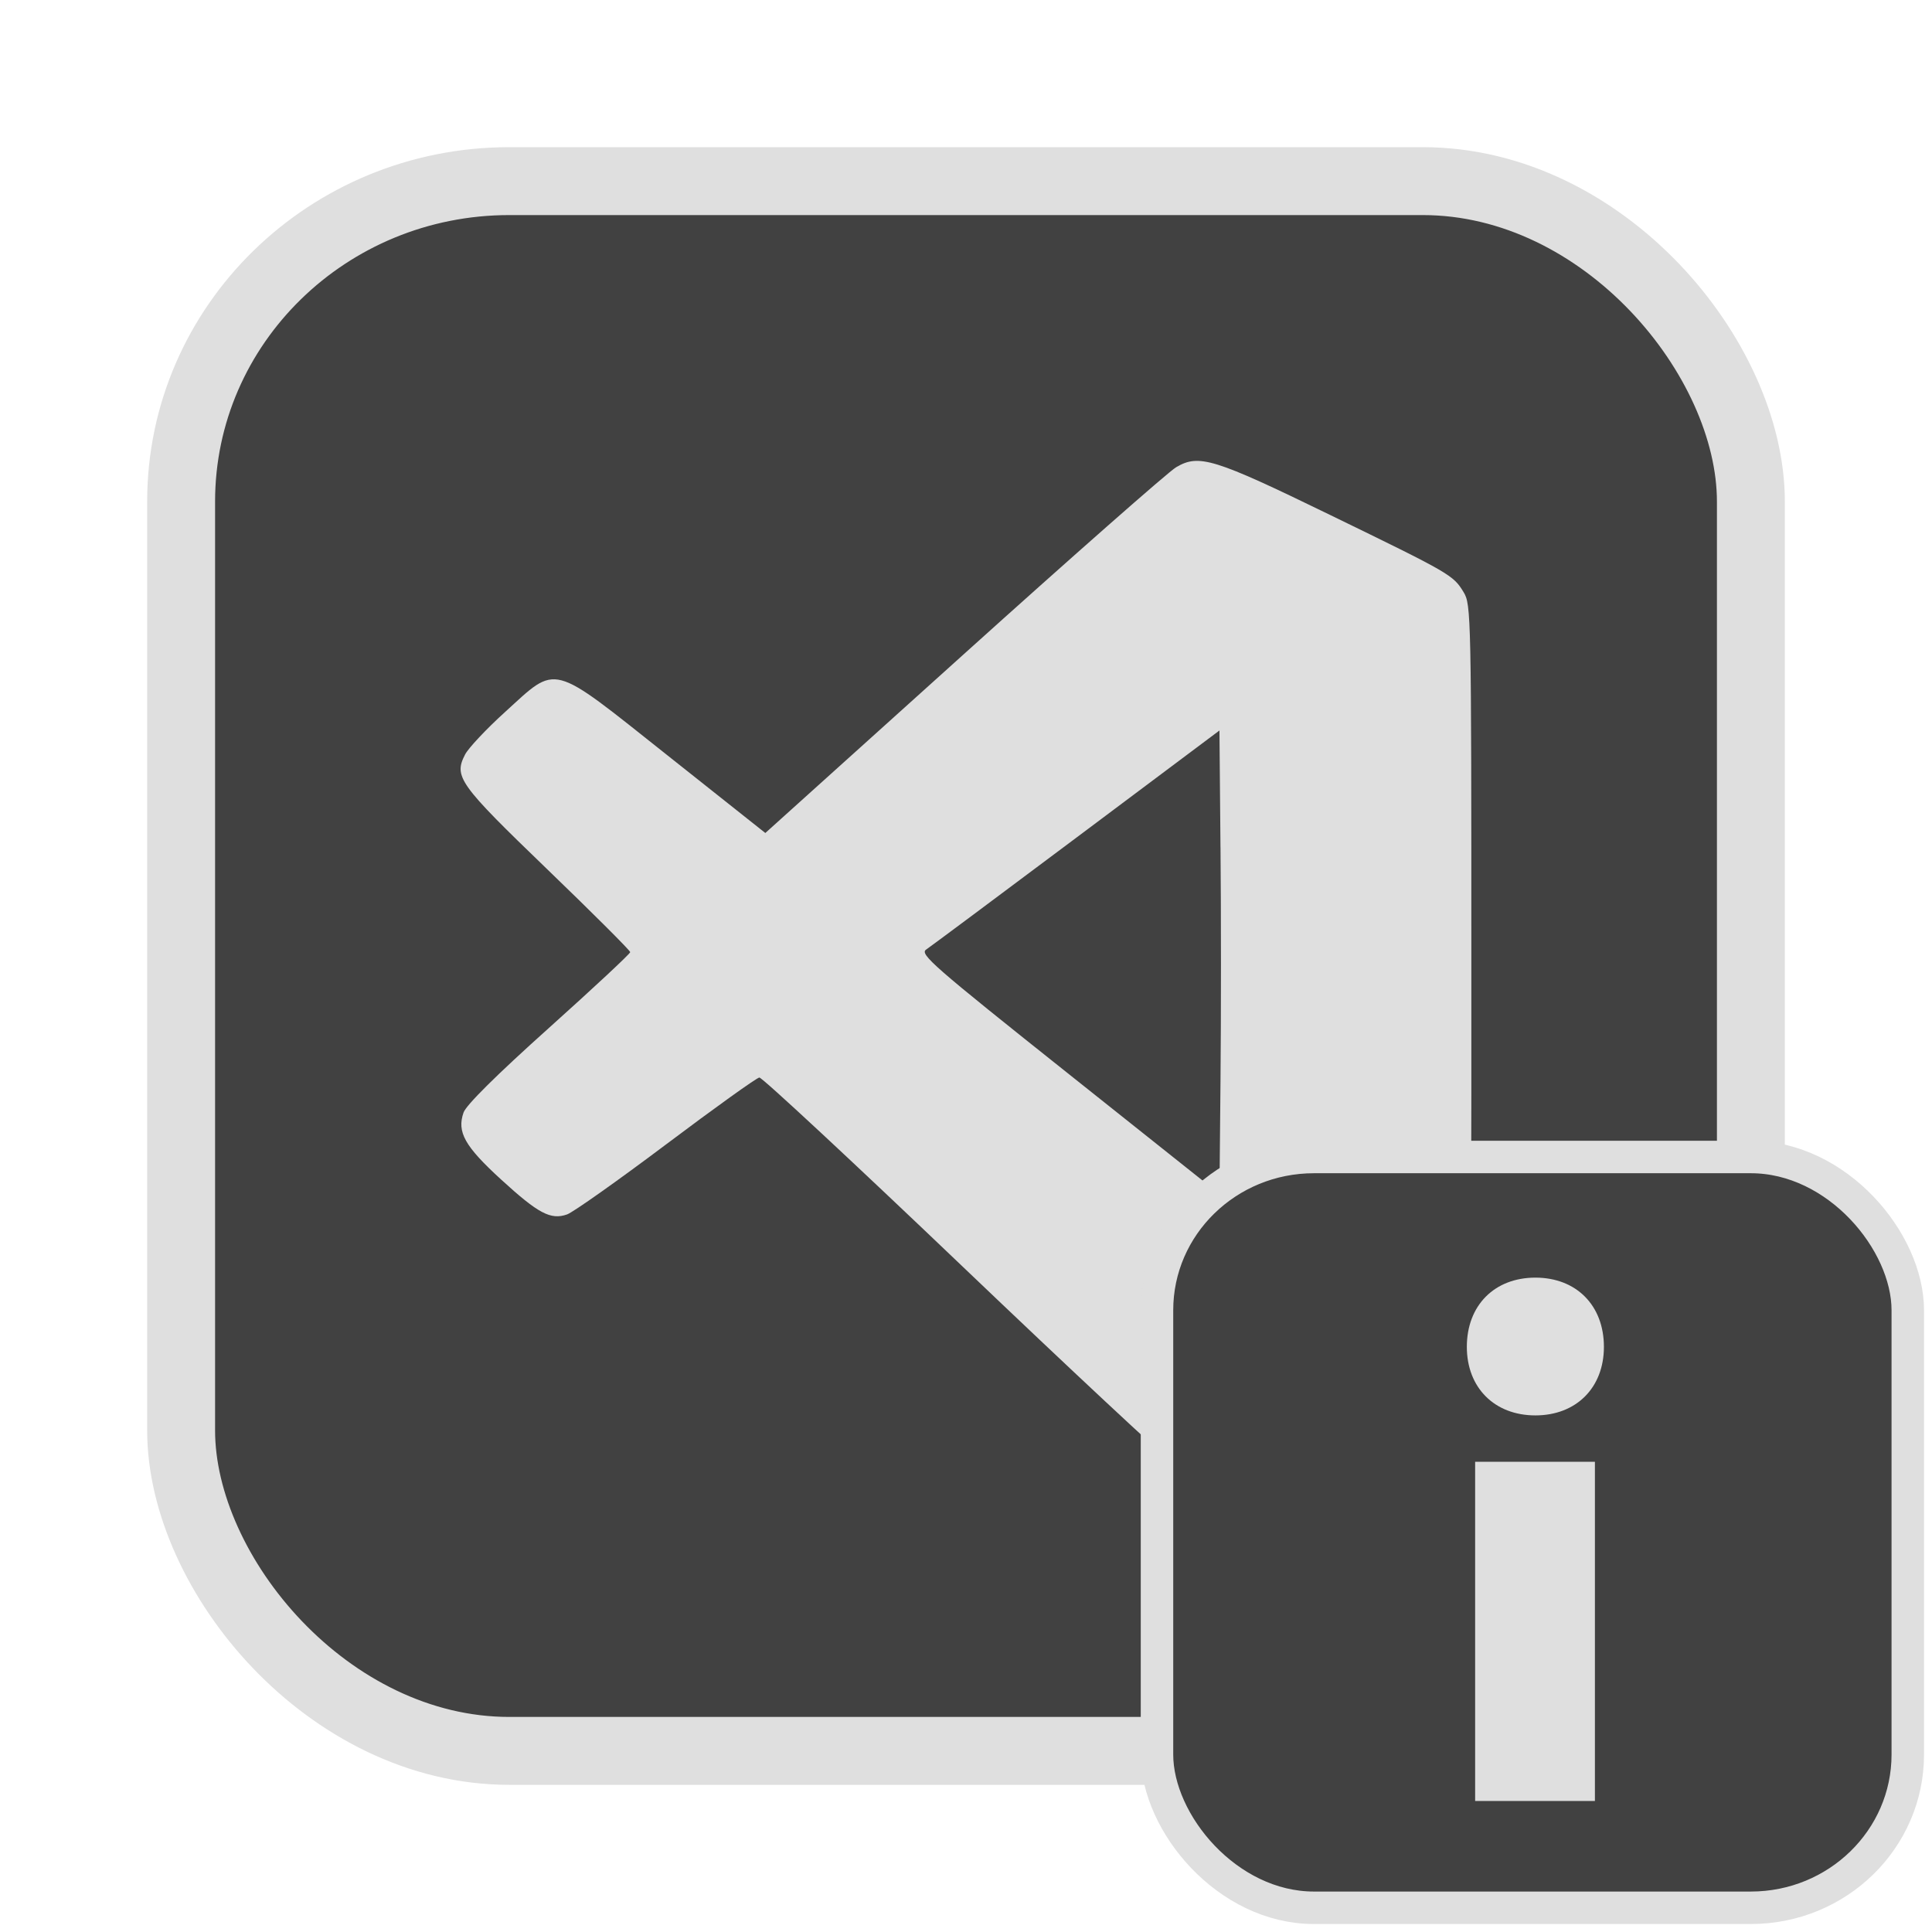 <?xml version="1.0" encoding="UTF-8" standalone="no"?>
<svg
   width="64"
   height="64"
   version="1.1"
   id="svg73"
   sodipodi:docname="com.vscodium.codium-insiders.svg"
   inkscape:version="1.4.2 (ebf0e940d0, 2025-05-08)"
   xmlns:inkscape="http://www.inkscape.org/namespaces/inkscape"
   xmlns:sodipodi="http://sodipodi.sourceforge.net/DTD/sodipodi-0.dtd"
   xmlns="http://www.w3.org/2000/svg"
   xmlns:svg="http://www.w3.org/2000/svg"
   xmlns:rdf="http://www.w3.org/1999/02/22-rdf-syntax-ns#"
   xmlns:cc="http://creativecommons.org/ns#"
   xmlns:dc="http://purl.org/dc/elements/1.1/">
  <sodipodi:namedview
     pagecolor="#f5f7fa"
     bordercolor="#666666"
     borderopacity="1"
     objecttolerance="10"
     gridtolerance="10"
     guidetolerance="10"
     inkscape:pageopacity="0"
     inkscape:pageshadow="2"
     inkscape:window-width="1377"
     inkscape:window-height="886"
     id="namedview75"
     showgrid="false"
     inkscape:zoom="6.2890624"
     inkscape:cx="47.622361"
     inkscape:cy="45.396274"
     inkscape:window-x="147"
     inkscape:window-y="75"
     inkscape:window-maximized="0"
     inkscape:current-layer="g877"
     inkscape:document-rotation="0"
     inkscape:pagecheckerboard="0"
     inkscape:showpageshadow="2"
     inkscape:deskcolor="#d1d1d1" />
  <defs
     id="defs29">
    <linearGradient
       id="b"
       x1="399.57"
       x2="399.57"
       y1="545.8"
       y2="517.8"
       gradientTransform="matrix(2.143,0,0,2.143,-825.864,-1107.666)"
       gradientUnits="userSpaceOnUse">
      <stop
         stop-color="#3889e9"
         offset="0"
         id="stop2" />
      <stop
         stop-color="#5ea5fb"
         offset="1"
         id="stop4" />
    </linearGradient>
  </defs>
  <circle
     cx="32.516"
     cy="31.878"
     r="0"
     fill="url(#b)"
     stroke-width="1.571"
     id="circle41"
     style="fill:url(#b)" />
  <g
     aria-label="GZ"
     transform="matrix(1.221,0,0,0.819,0.496,-0.166)"
     id="text93"
     style="font-weight:bold;font-size:11.526px;line-height:1.25;font-family:sans-serif;-inkscape-font-specification:'sans-serif Bold';fill:#f2f2f2;stroke-width:0.288" />
  <g
     id="g877"
     transform="matrix(1.1,0,0,1.1,-3.185,-3.207)">
    <rect
       x="8.35"
       y="8.37"
       width="47.273"
       height="47.273"
       rx="9.883"
       ry="9.649"
       fill="url(#linearGradient862)"
       stroke-width="3.054"
       id="rect35-7-3"
       style="fill:#414141;fill-opacity:1;stroke:#dfdfdf;stroke-width:2.045;stroke-dasharray:none;stroke-opacity:1" />
    <path
       style="fill:#dfdfdf;fill-opacity:1;stroke:none;stroke-width:0.492;stroke-dasharray:none;stroke-dashoffset:2.2;stroke-opacity:0.6"
       d="m 38.229,46.979 c -0.238,-0.151 -3.107,-2.83 -6.376,-5.951 -3.269,-3.122 -6.009,-5.67 -6.09,-5.663 -0.081,0.007 -1.343,0.912 -2.805,2.011 -1.462,1.099 -2.806,2.049 -2.986,2.112 -0.493,0.172 -0.864,-0.025 -1.99,-1.055 -1.092,-0.999 -1.332,-1.428 -1.127,-2.014 0.079,-0.226 0.997,-1.136 2.571,-2.547 1.346,-1.208 2.448,-2.235 2.448,-2.283 0,-0.048 -1.125,-1.172 -2.501,-2.498 -2.663,-2.567 -2.818,-2.784 -2.471,-3.455 0.1,-0.193 0.639,-0.767 1.198,-1.274 1.603,-1.455 1.332,-1.527 4.89,1.296 l 2.953,2.343 5.975,-5.383 c 3.286,-2.961 6.164,-5.495 6.395,-5.631 0.689,-0.407 1.131,-0.27 4.624,1.429 3.648,1.774 3.72,1.816 4.035,2.333 0.226,0.371 0.233,0.688 0.233,11.232 4.83e-4,11.689 0.028,11.165 -0.616,11.75 -0.154,0.14 -1.759,0.968 -3.566,1.839 -3.656,1.762 -4.054,1.879 -4.795,1.408 z m 1.421,-18.54 -0.031,-3.525 -4.302,3.222 c -2.366,1.772 -4.404,3.29 -4.529,3.374 -0.207,0.138 0.191,0.485 4.302,3.757 l 4.529,3.605 0.032,-3.454 c 0.018,-1.9 0.018,-5.04 0,-6.979 z"
       id="path72" />
    <rect
       x="37.738"
       y="37.758"
       width="22.61"
       height="22.61"
       rx="4.727"
       ry="4.615"
       fill="url(#linearGradient862)"
       stroke-width="3.054"
       id="rect35-7-3-1"
       style="fill:#414141;fill-opacity:1;stroke:#dfdfdf;stroke-width:0.978;stroke-dasharray:none;stroke-opacity:1" />
    <path
       d="m 47.319,57.152 h 3.607 V 46.937 h -3.607 z m 1.814,-11.612 c 1.23,0 2.064,-0.834 2.064,-2.064 0,-1.251 -0.834,-2.085 -2.064,-2.085 -1.23,0 -2.064,0.834 -2.064,2.085 0,1.23 0.834,2.064 2.064,2.064 z"
       id="text1"
       style="font-weight:800;font-size:5.644px;font-family:Cantarell;-inkscape-font-specification:'Cantarell Ultra-Bold';letter-spacing:0.265px;fill:#dfdfdf;fill-opacity:1;stroke:none;stroke-width:0.451;stroke-miterlimit:4;stroke-dasharray:none;stroke-dashoffset:2.2;stroke-opacity:0.6"
       aria-label="i" />
  </g>
</svg>
